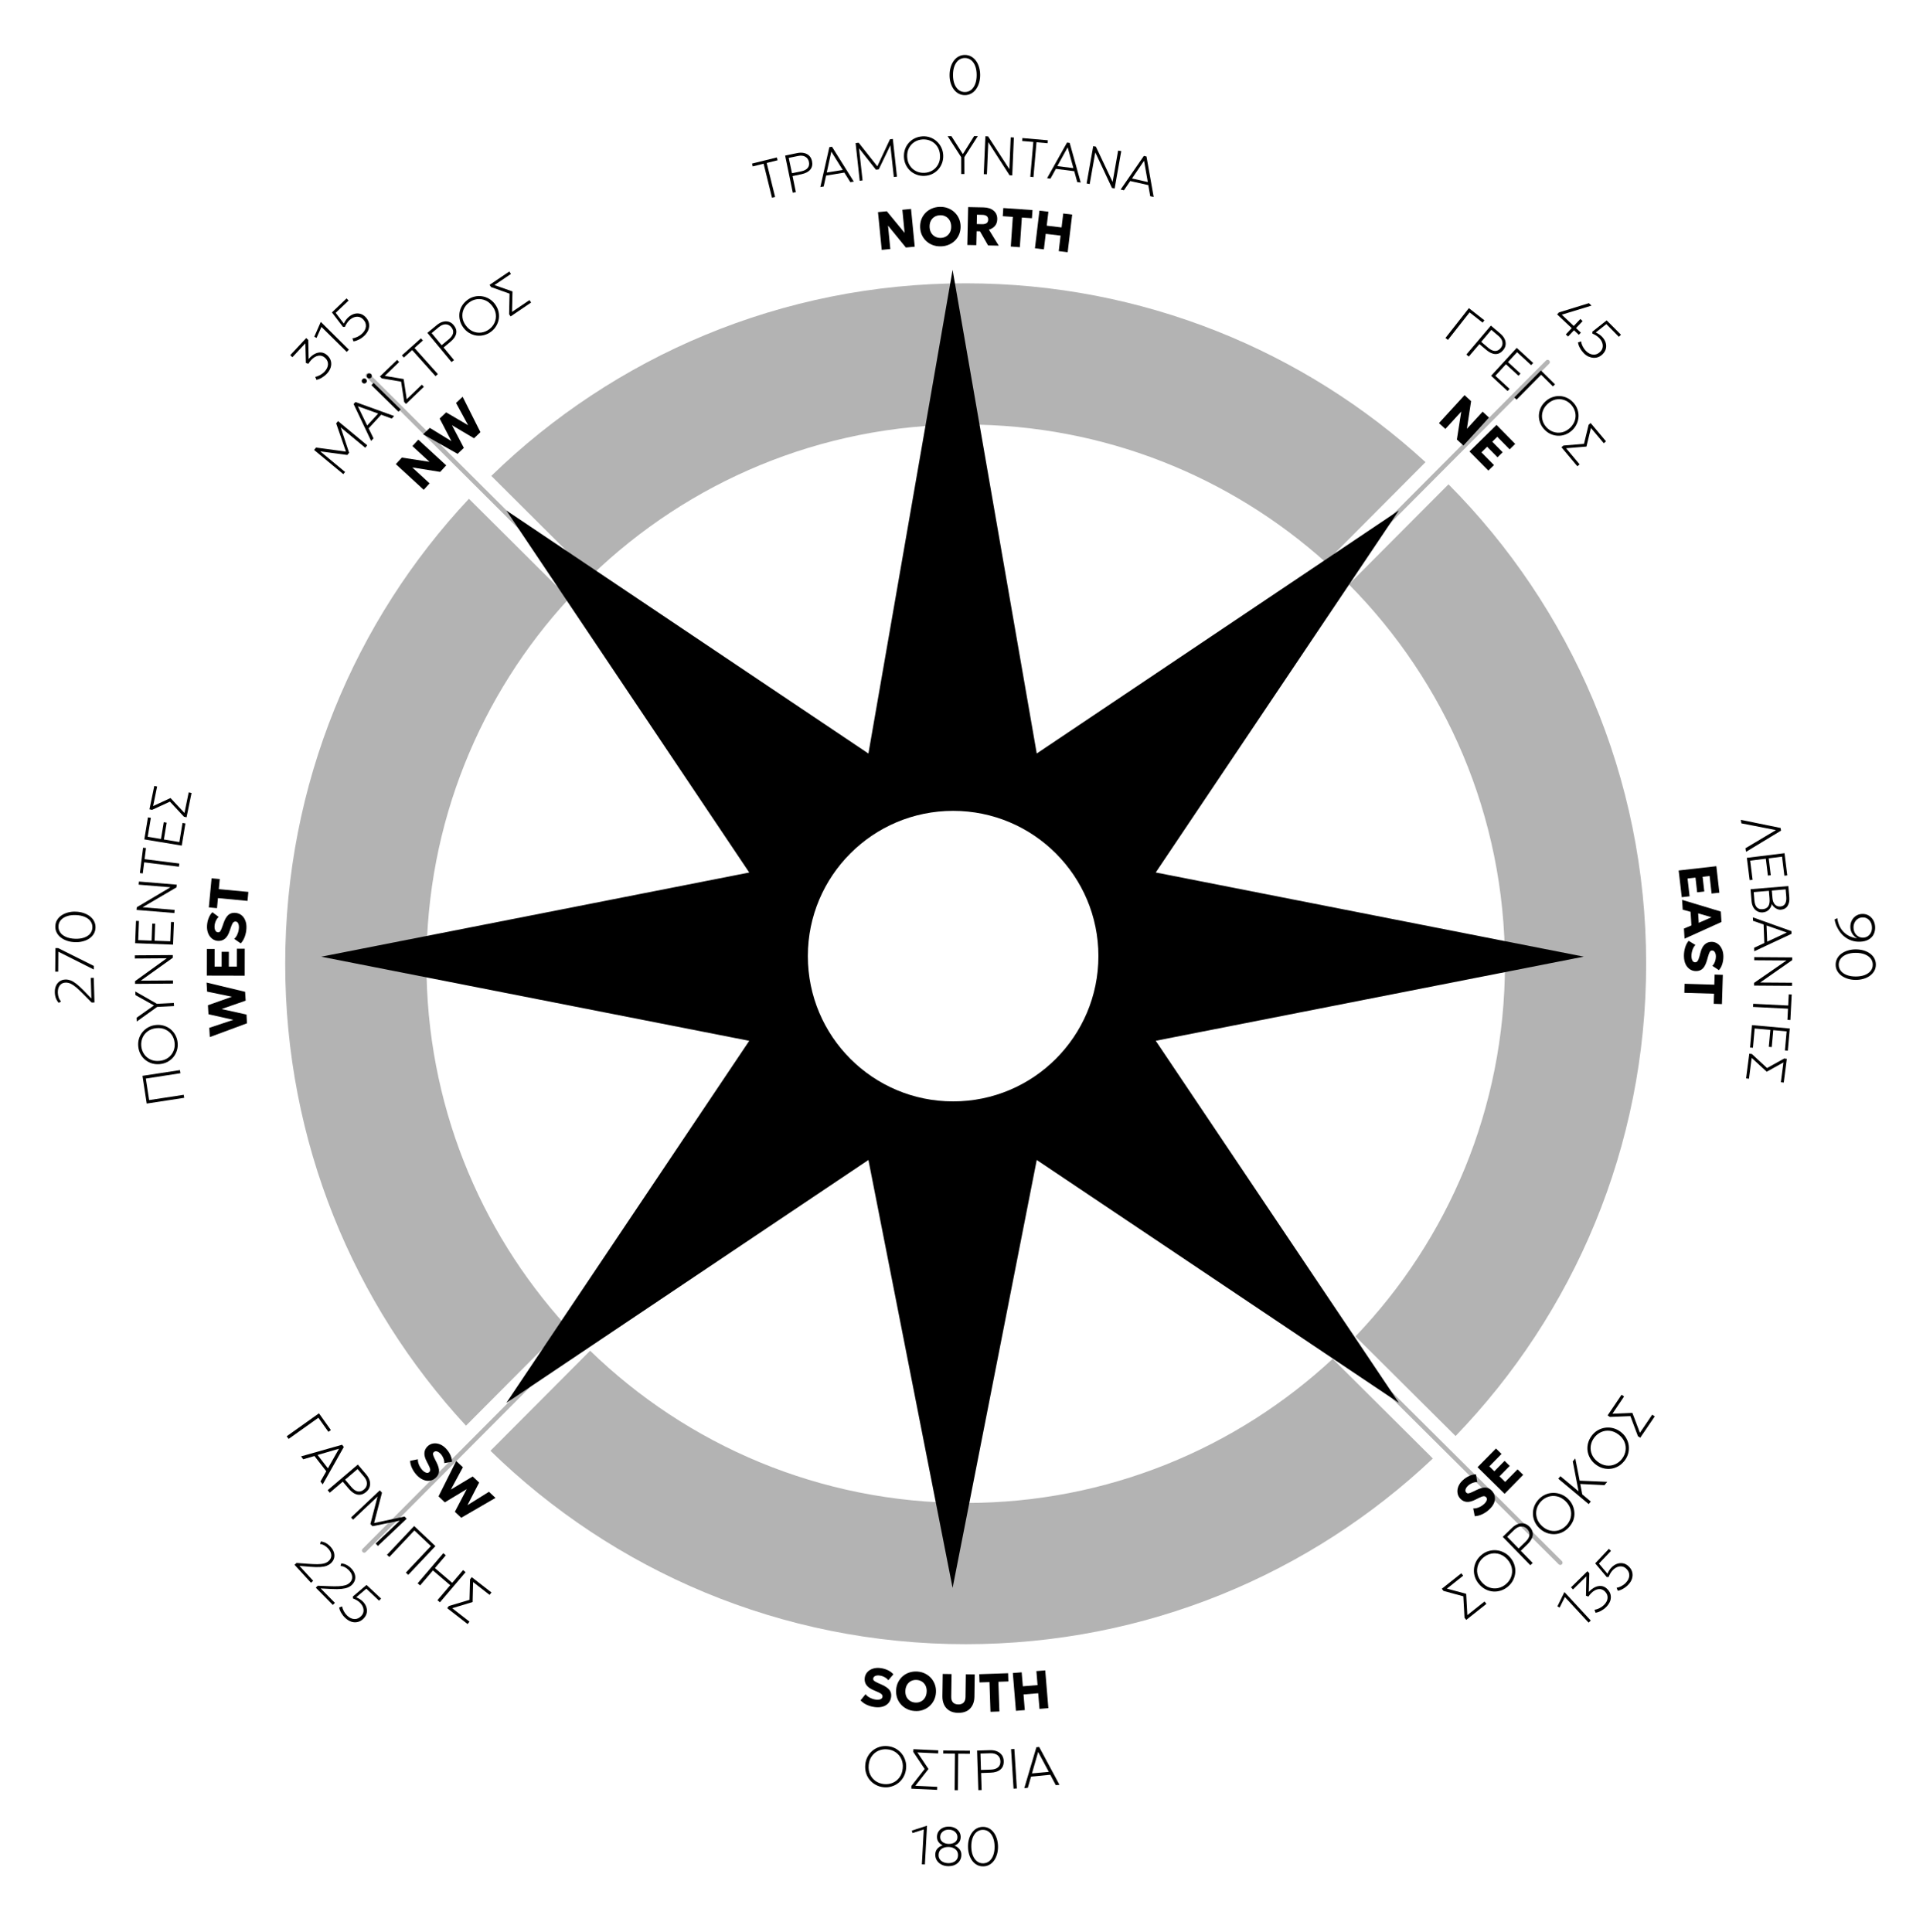 <?xml version="1.0" encoding="utf-8"?>
<!-- Generator: Adobe Illustrator 27.0.0, SVG Export Plug-In . SVG Version: 6.00 Build 0)  -->
<svg version="1.1" id="Layer_1" xmlns="http://www.w3.org/2000/svg" xmlns:xlink="http://www.w3.org/1999/xlink" x="0px" y="0px"
	 viewBox="0 0 426 428" style="enable-background:new 0 0 426 428;" xml:space="preserve">
<style type="text/css">
	.st0{opacity:0.29;fill:none;stroke:#000000;stroke-linecap:round;stroke-linejoin:round;stroke-miterlimit:10;}
	.st1{fill:#B3B3B3;}
</style>
<line class="st0" x1="81.49" y1="83.19" x2="140.93" y2="142.41"/>
<line class="st0" x1="342.84" y1="80.22" x2="281.26" y2="142.09"/>
<line class="st0" x1="345.65" y1="346.22" x2="281.6" y2="282.5"/>
<line class="st0" x1="80.68" y1="343.51" x2="141.16" y2="282.77"/>
<g>
	<path d="M195.33,55.36L194.5,47l1.96-0.19l3.94,4.79l-0.5-5.12l1.92-0.19l0.82,8.36l-1.96,0.19l-3.96-4.86l0.51,5.19L195.33,55.36z
		"/>
	<path d="M208.47,54.58c-0.65,0.02-1.25-0.07-1.8-0.27c-0.55-0.2-1.04-0.5-1.45-0.88c-0.42-0.38-0.75-0.84-0.99-1.36
		c-0.24-0.52-0.37-1.1-0.39-1.72c-0.02-0.62,0.07-1.2,0.27-1.74c0.2-0.54,0.5-1.01,0.89-1.42c0.39-0.41,0.85-0.73,1.39-0.97
		c0.54-0.24,1.13-0.37,1.78-0.39c0.64-0.02,1.24,0.07,1.79,0.28c0.55,0.21,1.04,0.5,1.46,0.89c0.42,0.39,0.75,0.84,0.99,1.36
		c0.24,0.52,0.37,1.09,0.39,1.7c0.02,0.62-0.07,1.2-0.27,1.74s-0.5,1.01-0.89,1.42c-0.39,0.41-0.85,0.73-1.39,0.97
		C209.71,54.43,209.12,54.56,208.47,54.58z M208.41,52.71c0.46-0.02,0.87-0.13,1.22-0.35s0.63-0.52,0.82-0.9
		c0.2-0.38,0.28-0.83,0.27-1.34c-0.02-0.51-0.14-0.95-0.36-1.32c-0.22-0.37-0.51-0.65-0.88-0.84c-0.37-0.2-0.78-0.29-1.24-0.27
		c-0.46,0.02-0.86,0.13-1.22,0.35s-0.63,0.52-0.82,0.9c-0.2,0.38-0.28,0.83-0.27,1.34c0.02,0.51,0.14,0.95,0.36,1.31
		c0.22,0.37,0.51,0.65,0.88,0.84C207.54,52.63,207.95,52.72,208.41,52.71z"/>
	<path d="M214.29,54.28l0.18-8.4l3.41,0.07c0.94,0.02,1.69,0.26,2.24,0.73c0.55,0.46,0.82,1.1,0.8,1.9
		c-0.01,0.62-0.2,1.12-0.55,1.51s-0.79,0.65-1.3,0.79l2.18,3.55l-2.36-0.05l-1.8-3.13l-0.74-0.02l-0.07,3.09L214.29,54.28z
		 M216.38,49.64l1.18,0.03c0.41,0.01,0.74-0.07,0.98-0.22c0.24-0.16,0.36-0.42,0.37-0.77s-0.1-0.63-0.32-0.8
		c-0.22-0.17-0.53-0.27-0.95-0.28l-1.22-0.03L216.38,49.64z"/>
	<path d="M223.92,54.62l0.45-6.57l-2.23-0.15l0.12-1.81l6.47,0.45l-0.13,1.81l-2.23-0.15l-0.45,6.57L223.92,54.62z"/>
	<path d="M229.27,55.01l1-8.34l1.98,0.24L231.88,50l3.29,0.39l0.37-3.09l1.98,0.24l-1,8.34l-1.98-0.24l0.41-3.44l-3.29-0.39
		l-0.41,3.44L229.27,55.01z"/>
	<path d="M318.77,93.74l5.67-6.19l1.45,1.33l-0.93,6.13l3.48-3.8l1.42,1.31l-5.67,6.19l-1.45-1.33l0.97-6.19l-3.52,3.85
		L318.77,93.74z"/>
	<path d="M325.53,100.03l5.99-5.89l4.14,4.21l-1.23,1.21l-2.74-2.79l-1.11,1.09l2.3,2.34l-1.14,1.12l-2.3-2.34l-1.26,1.24l2.78,2.82
		l-1.25,1.22L325.53,100.03z"/>
	<path d="M371.87,192.86l8.35-0.95l0.67,5.87l-1.72,0.19l-0.44-3.89l-1.55,0.18l0.37,3.26l-1.58,0.18l-0.37-3.26l-1.76,0.2
		l0.45,3.94l-1.73,0.2L371.87,192.86z"/>
	<path d="M372.63,199.37l8.58,2.59l0.15,2.31l-8.18,3.7l-0.14-2.24l1.66-0.7l-0.19-3.01l-1.74-0.47L372.63,199.37z M376.19,202.36
		l0.13,2.1l2.83-1.24L376.19,202.36z"/>
	<path d="M373.04,211.84c-0.01-0.64,0.08-1.25,0.25-1.86c0.18-0.6,0.44-1.11,0.79-1.54l1.5,0.92c-0.18,0.18-0.34,0.4-0.48,0.68
		c-0.13,0.27-0.23,0.57-0.3,0.88c-0.07,0.31-0.1,0.61-0.1,0.9c0.01,0.41,0.08,0.74,0.22,1c0.14,0.26,0.35,0.38,0.61,0.38
		c0.22,0,0.4-0.1,0.54-0.29c0.14-0.19,0.28-0.54,0.42-1.05l0.19-0.72c0.22-0.87,0.54-1.5,0.95-1.88c0.41-0.38,0.91-0.58,1.5-0.59
		c0.5-0.01,0.95,0.13,1.35,0.4c0.4,0.27,0.71,0.65,0.94,1.13c0.23,0.48,0.35,1.03,0.36,1.64c0.01,0.63-0.08,1.22-0.25,1.77
		c-0.18,0.55-0.42,0.99-0.74,1.33l-1.45-0.95c0.24-0.23,0.43-0.54,0.57-0.92c0.14-0.38,0.21-0.78,0.21-1.18
		c0-0.4-0.09-0.71-0.24-0.95c-0.16-0.24-0.36-0.36-0.62-0.35c-0.21,0-0.37,0.1-0.49,0.3c-0.12,0.19-0.25,0.54-0.39,1.04l-0.21,0.74
		c-0.24,0.86-0.55,1.49-0.92,1.88c-0.38,0.39-0.87,0.59-1.47,0.6c-0.53,0.01-1-0.12-1.41-0.39c-0.41-0.27-0.73-0.65-0.97-1.14
		C373.17,213.11,373.05,212.52,373.04,211.84z"/>
	<path d="M373.19,217.96l6.58,0.2l0.07-2.24l1.82,0.06l-0.2,6.48l-1.82-0.06l0.07-2.24l-6.58-0.2L373.19,217.96z"/>
	<path d="M54.71,226.72l-8.23,3.05l-0.12-2.05l5.33-1.77l-5.51-1.24l-0.12-1.99l5.32-1.89l-5.5-1.13l-0.12-2.01l8.54,2.05l0.12,1.96
		l-5.35,1.86l5.54,1.22L54.71,226.72z"/>
	<path d="M54.21,216.17l-8.4-0.02l0.01-5.9l1.73,0l-0.01,3.91l1.56,0l0-3.28l1.6,0l-0.01,3.28l1.77,0l0.01-3.96l1.75,0L54.21,216.17
		z"/>
	<path d="M54.59,205.7c-0.03,0.64-0.16,1.25-0.37,1.84s-0.51,1.08-0.89,1.48l-1.44-1.01c0.2-0.17,0.37-0.38,0.52-0.65
		c0.15-0.26,0.27-0.55,0.36-0.86c0.09-0.31,0.14-0.6,0.16-0.9c0.02-0.41-0.03-0.74-0.16-1.01c-0.13-0.27-0.32-0.41-0.58-0.42
		c-0.22-0.01-0.4,0.07-0.56,0.25c-0.15,0.18-0.31,0.52-0.48,1.02l-0.24,0.71c-0.28,0.86-0.63,1.46-1.07,1.82
		c-0.43,0.36-0.95,0.52-1.53,0.49c-0.5-0.02-0.94-0.19-1.32-0.48c-0.38-0.3-0.67-0.69-0.87-1.18s-0.29-1.05-0.26-1.66
		c0.03-0.63,0.15-1.21,0.37-1.75c0.21-0.54,0.49-0.96,0.82-1.28l1.39,1.04c-0.25,0.22-0.46,0.51-0.63,0.89
		c-0.17,0.37-0.26,0.76-0.28,1.17c-0.02,0.39,0.04,0.72,0.18,0.96c0.14,0.25,0.34,0.38,0.59,0.39c0.21,0.01,0.38-0.08,0.51-0.26
		c0.13-0.19,0.28-0.53,0.45-1.02l0.25-0.72c0.29-0.85,0.64-1.45,1.04-1.82c0.4-0.36,0.9-0.53,1.5-0.5c0.53,0.03,0.99,0.19,1.39,0.48
		c0.39,0.29,0.69,0.69,0.89,1.2C54.54,204.42,54.63,205.02,54.59,205.7z"/>
	<path d="M54.83,199.6l-6.55-0.62l-0.21,2.23l-1.81-0.17l0.61-6.45l1.81,0.17l-0.21,2.23l6.55,0.62L54.83,199.6z"/>
	<path d="M93.87,108.52l-6.18-5.69l1.33-1.45l6.13,0.94l-3.79-3.49l1.31-1.42l6.18,5.69l-1.33,1.45l-6.19-0.99l3.84,3.53
		L93.87,108.52z"/>
	<path d="M101.37,100.55l-7.64-4.33l1.49-1.42l4.79,2.94l-2.61-5.01l1.44-1.37l4.87,2.85l-2.68-4.93l1.46-1.38l3.94,7.85l-1.42,1.35
		l-4.88-2.89l2.63,5.02L101.37,100.55z"/>
</g>
<g>
	<path d="M171.02,43.8l-1.86-7.53l-2.41,0.6l-0.15-0.63l5.5-1.36l0.16,0.63l-2.41,0.6l1.86,7.53L171.02,43.8z"/>
	<path d="M175.63,42.7l-1.7-8.23l2.66-0.55c0.56-0.12,1.06-0.12,1.52-0.02s0.84,0.3,1.15,0.6c0.31,0.3,0.51,0.7,0.62,1.19
		c0.16,0.76,0.03,1.38-0.38,1.88c-0.41,0.5-1.06,0.84-1.96,1.03l-1.96,0.41l0.73,3.55L175.63,42.7z M175.45,38.38l2.04-0.42
		c0.65-0.13,1.13-0.38,1.43-0.74c0.3-0.36,0.39-0.81,0.28-1.35c-0.11-0.53-0.38-0.91-0.81-1.15c-0.43-0.24-0.96-0.3-1.6-0.16
		l-2.06,0.42L175.45,38.38z"/>
	<path d="M181.73,41.44l1.99-8.83l0.59-0.1l4.83,7.73l-0.77,0.12l-1.32-2.12l-4.05,0.66l-0.53,2.42L181.73,41.44z M183.15,38.22
		l3.54-0.57l-2.53-4.06L183.15,38.22z"/>
	<path d="M190.45,40.05l-0.91-8.35l0.68-0.08l4.13,5.23l2.8-5.99l0.64-0.07l0.91,8.35l-0.69,0.08l-0.77-7.03l-2.57,5.34l-0.63,0.07
		l-3.74-4.75l0.78,7.12L190.45,40.05z"/>
	<path d="M204.82,38.96c-0.62,0.03-1.19-0.05-1.73-0.25c-0.54-0.2-1.02-0.48-1.43-0.85c-0.41-0.38-0.74-0.82-0.99-1.34
		c-0.25-0.52-0.39-1.09-0.42-1.71c-0.03-0.62,0.05-1.21,0.24-1.75c0.19-0.54,0.48-1.02,0.85-1.44c0.37-0.41,0.82-0.75,1.34-0.99
		c0.52-0.25,1.08-0.38,1.7-0.42c0.61-0.03,1.19,0.05,1.72,0.25c0.54,0.2,1.02,0.49,1.43,0.87c0.42,0.38,0.75,0.83,1,1.35
		c0.25,0.52,0.39,1.08,0.42,1.69c0.03,0.62-0.05,1.2-0.25,1.74c-0.19,0.54-0.48,1.02-0.85,1.44c-0.38,0.42-0.82,0.75-1.34,1
		C206,38.79,205.44,38.93,204.82,38.96z M204.79,38.29c0.67-0.03,1.27-0.22,1.81-0.55c0.53-0.33,0.95-0.79,1.25-1.36
		c0.3-0.57,0.43-1.23,0.39-1.97c-0.04-0.74-0.23-1.38-0.59-1.92c-0.35-0.54-0.81-0.95-1.38-1.23c-0.57-0.28-1.18-0.4-1.85-0.37
		c-0.67,0.03-1.27,0.22-1.81,0.55c-0.53,0.34-0.95,0.79-1.25,1.36c-0.3,0.57-0.43,1.23-0.39,1.97c0.04,0.74,0.23,1.38,0.59,1.92
		c0.35,0.54,0.81,0.95,1.38,1.23C203.5,38.2,204.12,38.32,204.79,38.29z"/>
	<path d="M212.94,38.56l-0.01-3.74l-3-4.65l0.84,0l2.53,3.97l2.49-3.98l0.82,0l-2.98,4.66l0.01,3.74L212.94,38.56z"/>
	<path d="M217.93,38.58l0.36-8.39l0.6,0.03l4.71,7.26l0.3-7.05l0.7,0.03l-0.36,8.39l-0.6-0.02l-4.71-7.34l-0.3,7.12L217.93,38.58z"
		/>
	<path d="M228.24,39.17l0.67-7.72l-2.48-0.21l0.06-0.65l5.64,0.49l-0.05,0.65l-2.47-0.21l-0.67,7.72L228.24,39.17z"/>
	<path d="M231.96,39.48l4.42-7.9l0.59,0.08l2.44,8.78l-0.77-0.1l-0.66-2.41l-4.07-0.52l-1.2,2.17L231.96,39.48z M234.23,36.8
		l3.56,0.45l-1.27-4.61L234.23,36.8z"/>
	<path d="M240.72,40.65l1.46-8.27l0.59,0.11l3.71,7.82l1.22-6.95l0.69,0.12l-1.46,8.27l-0.59-0.1l-3.7-7.89l-1.24,7.02L240.72,40.65
		z"/>
	<path d="M248.25,41.99l5.15-7.45l0.58,0.13l1.59,8.97l-0.76-0.17l-0.43-2.46l-4-0.9l-1.4,2.05L248.25,41.99z M250.77,39.54
		l3.5,0.79l-0.83-4.71L250.77,39.54z"/>
	<path d="M320.21,74.88l5.19-6.61l3.44,2.7l-0.4,0.51l-2.89-2.27l-4.79,6.1L320.21,74.88z"/>
	<path d="M324.84,78.55l5.43-6.41l2.07,1.75c0.43,0.37,0.75,0.76,0.96,1.19c0.21,0.42,0.28,0.85,0.24,1.28
		c-0.04,0.43-0.23,0.83-0.55,1.22c-0.5,0.59-1.07,0.88-1.71,0.86c-0.64-0.01-1.32-0.32-2.02-0.91l-1.53-1.29L325.37,79L324.84,78.55
		z M328.13,75.74l1.59,1.35c0.51,0.43,1,0.65,1.46,0.67s0.88-0.19,1.24-0.61c0.35-0.41,0.49-0.86,0.41-1.35
		c-0.08-0.49-0.36-0.94-0.86-1.36l-1.6-1.36L328.13,75.74z"/>
	<path d="M330.32,83.26l5.68-6.19l3.64,3.35l-0.44,0.48l-3.13-2.87l-2.01,2.19l2.77,2.55l-0.44,0.48l-2.78-2.55l-2.35,2.56l3.15,2.9
		l-0.44,0.48L330.32,83.26z"/>
	<path d="M335.46,88.05l5.91-5.97l3.11,3.07l-0.46,0.46l-2.61-2.58l-5.45,5.51L335.46,88.05z"/>
	<path d="M342.09,95.12c-0.42-0.45-0.72-0.95-0.92-1.49c-0.2-0.54-0.28-1.09-0.26-1.65c0.03-0.56,0.16-1.1,0.4-1.62
		c0.24-0.52,0.59-0.99,1.04-1.41c0.46-0.42,0.96-0.74,1.5-0.93c0.54-0.2,1.09-0.29,1.65-0.27c0.56,0.02,1.1,0.15,1.62,0.39
		c0.52,0.24,0.99,0.59,1.41,1.04c0.42,0.45,0.72,0.94,0.91,1.48s0.28,1.09,0.25,1.65s-0.16,1.1-0.4,1.63
		c-0.24,0.52-0.58,0.99-1.03,1.41c-0.46,0.42-0.96,0.73-1.5,0.93c-0.54,0.2-1.09,0.29-1.65,0.26c-0.56-0.02-1.1-0.15-1.62-0.39
		C342.98,95.92,342.51,95.57,342.09,95.12z M342.59,94.67c0.46,0.49,0.98,0.84,1.58,1.03c0.6,0.19,1.21,0.22,1.84,0.09
		c0.63-0.14,1.22-0.46,1.77-0.96c0.54-0.5,0.91-1.07,1.1-1.68c0.19-0.62,0.21-1.23,0.06-1.85c-0.15-0.61-0.45-1.17-0.9-1.66
		c-0.46-0.49-0.98-0.84-1.58-1.03c-0.6-0.2-1.21-0.22-1.84-0.09c-0.63,0.14-1.22,0.46-1.77,0.96c-0.54,0.5-0.91,1.07-1.1,1.68
		c-0.19,0.62-0.21,1.23-0.06,1.84C341.83,93.62,342.13,94.17,342.59,94.67z"/>
	<path d="M345.91,99.09l0.45-0.38l4.54-0.37l1.03-4.23l0.45-0.38l3.4,4.05l-0.5,0.42l-2.84-3.38l-0.99,4.12l-4.51,0.37l2.99,3.57
		l-0.5,0.42L345.91,99.09z"/>
	<path d="M385.64,181.64l8.81,1.8l0.1,0.59l-7.74,4.69l-0.13-0.79l6.74-4.02l-7.65-1.49L385.64,181.64z"/>
	<path d="M386.98,190.06l8.34-1.03l0.61,4.91l-0.64,0.08l-0.52-4.22l-2.95,0.37l0.46,3.74l-0.64,0.08l-0.46-3.74l-3.46,0.43
		l0.53,4.25L387.6,195L386.98,190.06z"/>
	<path d="M387.8,197.01l8.37-0.69l0.21,2.5c0.06,0.75-0.06,1.38-0.38,1.89c-0.32,0.51-0.82,0.79-1.51,0.84
		c-0.28,0.02-0.55-0.03-0.82-0.15c-0.27-0.12-0.51-0.29-0.72-0.49c-0.21-0.2-0.36-0.41-0.44-0.62c-0.09,0.48-0.3,0.89-0.64,1.25
		c-0.34,0.36-0.8,0.56-1.37,0.61c-0.42,0.03-0.81-0.04-1.17-0.23c-0.36-0.18-0.65-0.47-0.88-0.84c-0.23-0.38-0.37-0.84-0.42-1.37
		L387.8,197.01z M388.5,197.65l0.15,1.83c0.06,0.71,0.24,1.23,0.54,1.55c0.3,0.32,0.73,0.46,1.3,0.41c0.56-0.05,0.97-0.26,1.22-0.64
		c0.26-0.38,0.35-0.95,0.29-1.71l-0.14-1.72L388.5,197.65z M392.51,197.31l0.14,1.66c0.05,0.61,0.23,1.08,0.54,1.42
		c0.31,0.34,0.72,0.49,1.22,0.45c0.48-0.04,0.83-0.24,1.05-0.62c0.22-0.37,0.3-0.88,0.25-1.53l-0.14-1.65L392.51,197.31z"/>
	<path d="M388.32,203.25l8.53,3.05l0.02,0.6l-8.25,3.86l-0.03-0.78l2.26-1.05l-0.16-4.1l-2.34-0.82L388.32,203.25z M391.34,205.05
		l0.14,3.58l4.34-2.02L391.34,205.05z"/>
	<path d="M388.62,212.06l8.4,0.06l0,0.6l-7.09,4.96l7.05,0.05l0,0.69l-8.4-0.06l0-0.6l7.17-4.96l-7.13-0.05L388.62,212.06z"/>
	<path d="M388.39,222.39l7.74,0.39l0.13-2.48l0.65,0.03l-0.29,5.66l-0.65-0.03l0.12-2.48l-7.74-0.39L388.39,222.39z"/>
	<path d="M388.12,227.12l8.37,0.75l-0.44,4.92l-0.64-0.06l0.38-4.23l-2.96-0.26l-0.34,3.75l-0.65-0.06l0.34-3.75l-3.47-0.31
		l-0.38,4.27l-0.64-0.06L388.12,227.12z"/>
	<path d="M387.52,233.45l0.58,0.08l3.35,3.1l3.8-2.11l0.58,0.08l-0.68,5.25l-0.64-0.08l0.57-4.38l-3.7,2.06l-3.33-3.07l-0.6,4.62
		l-0.64-0.08L387.52,233.45z"/>
	<path d="M40.8,243.23l-8.3,1.27l-0.94-6.14l8.3-1.27l0.11,0.69l-7.66,1.18l0.73,4.77l7.66-1.17L40.8,243.23z"/>
	<path d="M39.35,230.99c0.06,0.61,0.01,1.19-0.16,1.74c-0.17,0.55-0.43,1.04-0.78,1.47c-0.35,0.43-0.79,0.78-1.29,1.06
		c-0.51,0.27-1.07,0.44-1.69,0.5c-0.62,0.06-1.21,0.01-1.76-0.15c-0.55-0.17-1.04-0.43-1.48-0.78c-0.43-0.35-0.79-0.78-1.06-1.29
		c-0.27-0.51-0.44-1.07-0.5-1.68c-0.06-0.61-0.01-1.19,0.16-1.74c0.17-0.55,0.43-1.04,0.79-1.47c0.36-0.43,0.79-0.79,1.3-1.06
		c0.5-0.27,1.06-0.44,1.67-0.5c0.62-0.06,1.2-0.01,1.75,0.16c0.55,0.17,1.04,0.43,1.48,0.78c0.43,0.36,0.79,0.78,1.06,1.29
		C39.12,229.82,39.29,230.38,39.35,230.99z M38.68,231.05c-0.07-0.67-0.28-1.26-0.64-1.78c-0.36-0.52-0.83-0.91-1.42-1.18
		c-0.59-0.27-1.25-0.37-1.99-0.29c-0.74,0.07-1.37,0.3-1.89,0.68c-0.52,0.38-0.91,0.86-1.16,1.44c-0.25,0.58-0.34,1.2-0.28,1.87
		c0.07,0.67,0.28,1.26,0.64,1.78c0.36,0.52,0.83,0.91,1.42,1.18c0.58,0.27,1.25,0.37,1.99,0.29c0.74-0.07,1.37-0.3,1.89-0.68
		c0.52-0.38,0.91-0.86,1.16-1.44C38.66,232.35,38.75,231.72,38.68,231.05z"/>
	<path d="M38.55,222.9l-3.74,0.19l-4.5,3.23l-0.04-0.84l3.84-2.72l-4.1-2.29l-0.04-0.81l4.8,2.74l3.74-0.19L38.55,222.9z"/>
	<path d="M38.32,217.92l-8.4,0.06l0-0.6l7.02-5.07l-7.06,0.05l0-0.7l8.4-0.06l0,0.6l-7.09,5.07l7.13-0.05L38.32,217.92z"/>
	<path d="M38.33,209.29l-8.39-0.32l0.19-4.94l0.65,0.02l-0.16,4.24l2.97,0.11l0.14-3.77l0.65,0.02l-0.14,3.77l3.48,0.13l0.16-4.28
		l0.65,0.02L38.33,209.29z"/>
	<path d="M38.63,202.29l-8.37-0.69l0.05-0.6l7.45-4.42L30.72,196l0.06-0.69l8.37,0.69l-0.05,0.6l-7.52,4.41l7.1,0.59L38.63,202.29z"
		/>
	<path d="M39.63,192.02l-7.69-0.97l-0.31,2.46l-0.64-0.08l0.71-5.62l0.64,0.08l-0.31,2.46l7.69,0.97L39.63,192.02z"/>
	<path d="M40.26,187.35l-8.29-1.38l0.81-4.88l0.64,0.11l-0.7,4.19l2.94,0.49l0.62-3.72l0.64,0.11l-0.62,3.72l3.43,0.57l0.7-4.23
		l0.64,0.11L40.26,187.35z"/>
	<path d="M41.33,181.07l-0.58-0.12l-3.11-3.34l-3.95,1.82l-0.58-0.12l1.07-5.18l0.63,0.13l-0.89,4.33l3.85-1.78l3.09,3.31l0.94-4.56
		l0.63,0.13L41.33,181.07z"/>
	<path d="M76.05,105.05l-6.47-5.36l0.44-0.53l6.61,0.89l-2.16-6.25l0.41-0.5l6.47,5.36l-0.44,0.54l-5.44-4.51l1.87,5.62l-0.41,0.49
		l-5.99-0.8l5.51,4.57L76.05,105.05z"/>
	<path d="M82.21,97.69l-3.88-8.18l0.41-0.44l8.57,3.1l-0.53,0.57l-2.34-0.86l-2.78,3.02l1.08,2.23L82.21,97.69z M81.34,94.27
		l2.43-2.64L79.27,90L81.34,94.27z"/>
	<path d="M81.1,84.8c-0.11,0.11-0.24,0.17-0.4,0.17c-0.16,0-0.29-0.05-0.4-0.16c-0.11-0.11-0.17-0.24-0.17-0.4
		c0-0.16,0.05-0.29,0.16-0.4c0.11-0.11,0.24-0.17,0.4-0.17c0.16,0,0.29,0.05,0.4,0.16s0.17,0.24,0.17,0.4
		C81.27,84.56,81.21,84.69,81.1,84.8z M82.21,83.67c-0.11,0.11-0.24,0.17-0.4,0.17c-0.16,0-0.29-0.05-0.4-0.16
		c-0.11-0.11-0.17-0.24-0.17-0.4c0-0.16,0.05-0.29,0.16-0.4c0.11-0.11,0.24-0.17,0.4-0.17c0.16,0,0.29,0.05,0.4,0.16
		c0.11,0.11,0.17,0.24,0.17,0.4C82.38,83.43,82.32,83.56,82.21,83.67z M88.28,91.22l-6-5.88l0.49-0.5l6,5.88L88.28,91.22z"/>
	<path d="M89.95,89.49l-0.41-0.42l-0.68-4.51l-4.29-0.73l-0.41-0.42l3.81-3.67l0.45,0.47l-3.18,3.07l4.18,0.7l0.68,4.48l3.35-3.23
		l0.45,0.47L89.95,89.49z"/>
	<path d="M96.48,83.34l-5.17-5.78l-1.85,1.66l-0.43-0.48l4.22-3.78l0.43,0.48l-1.85,1.66L97,82.88L96.48,83.34z"/>
	<path d="M100.03,80.22l-5.35-6.47l2.09-1.73c0.44-0.36,0.88-0.61,1.34-0.73c0.45-0.12,0.89-0.13,1.3-0.01
		c0.41,0.12,0.78,0.38,1.1,0.76c0.49,0.6,0.68,1.21,0.55,1.84c-0.12,0.63-0.54,1.24-1.25,1.83l-1.54,1.28l2.31,2.79L100.03,80.22z
		 M97.84,76.48l1.61-1.33c0.51-0.43,0.82-0.87,0.92-1.32c0.1-0.46-0.03-0.9-0.39-1.33c-0.34-0.42-0.76-0.63-1.25-0.64
		c-0.49-0.01-0.99,0.19-1.49,0.6l-1.62,1.34L97.84,76.48z"/>
	<path d="M108.78,73.49c-0.49,0.37-1.02,0.62-1.58,0.76c-0.56,0.14-1.11,0.17-1.67,0.09c-0.55-0.08-1.08-0.27-1.57-0.56
		c-0.49-0.29-0.93-0.69-1.3-1.19c-0.37-0.5-0.63-1.03-0.77-1.59c-0.14-0.56-0.17-1.11-0.1-1.67c0.08-0.55,0.26-1.08,0.56-1.57
		c0.29-0.49,0.69-0.92,1.18-1.29c0.49-0.37,1.01-0.62,1.57-0.75c0.56-0.14,1.11-0.16,1.67-0.08c0.56,0.08,1.08,0.27,1.58,0.56
		c0.49,0.29,0.93,0.68,1.29,1.17c0.37,0.5,0.63,1.02,0.77,1.58s0.17,1.12,0.09,1.67c-0.08,0.55-0.27,1.08-0.56,1.57
		C109.66,72.69,109.27,73.12,108.78,73.49z M108.37,72.95c0.54-0.4,0.93-0.89,1.19-1.47c0.26-0.58,0.35-1.19,0.28-1.82
		c-0.07-0.64-0.33-1.26-0.78-1.85c-0.45-0.6-0.97-1.02-1.56-1.27s-1.2-0.33-1.83-0.25c-0.62,0.08-1.21,0.32-1.75,0.73
		c-0.54,0.4-0.93,0.89-1.19,1.47c-0.26,0.58-0.35,1.18-0.28,1.82c0.07,0.64,0.33,1.26,0.78,1.85c0.45,0.6,0.97,1.02,1.56,1.27
		c0.59,0.25,1.2,0.33,1.83,0.25C107.25,73.59,107.84,73.35,108.37,72.95z"/>
	<path d="M113.11,70.11l-0.33-0.49l0.1-4.56l-4.1-1.46l-0.33-0.49l4.38-2.96l0.36,0.54l-3.66,2.47l4,1.41l-0.1,4.53l3.86-2.61
		l0.36,0.54L113.11,70.11z"/>
</g>
<g>
	<path d="M213.74,21.08c-0.52,0-0.98-0.12-1.4-0.35c-0.42-0.23-0.77-0.55-1.07-0.96c-0.3-0.41-0.52-0.89-0.68-1.42
		s-0.23-1.11-0.23-1.72c0-0.61,0.08-1.19,0.24-1.73c0.16-0.54,0.38-1.01,0.68-1.42c0.3-0.41,0.65-0.73,1.07-0.96
		c0.42-0.23,0.88-0.35,1.4-0.35c0.51,0,0.98,0.12,1.39,0.35c0.41,0.23,0.77,0.55,1.07,0.96c0.3,0.41,0.52,0.88,0.68,1.42
		c0.16,0.54,0.24,1.11,0.24,1.73c0,0.61-0.08,1.18-0.24,1.72c-0.16,0.54-0.39,1.01-0.68,1.42c-0.3,0.41-0.65,0.73-1.07,0.96
		S214.25,21.08,213.74,21.08z M213.74,20.39c0.52,0,0.98-0.15,1.37-0.46c0.39-0.31,0.7-0.75,0.92-1.31c0.22-0.57,0.33-1.23,0.33-2
		s-0.11-1.43-0.33-2s-0.53-1-0.92-1.31s-0.85-0.46-1.37-0.46c-0.52,0-0.98,0.15-1.37,0.46c-0.4,0.31-0.7,0.75-0.92,1.31
		c-0.22,0.57-0.33,1.23-0.33,2c0,0.77,0.11,1.43,0.33,2c0.22,0.57,0.53,1,0.92,1.31C212.76,20.24,213.22,20.39,213.74,20.39z"/>
	<path d="M346.88,74.09l1.3-1.39l-3.23-3.05l0.42-0.44l6.62-2.04l0.58,0.54l-6.59,2.01l2.66,2.5l1.46-1.55l0.5,0.47l-1.46,1.55
		l1.07,1.01l-0.45,0.48l-1.07-1.01l-1.31,1.39L346.88,74.09z"/>
	<path d="M350.85,78.24c-0.34-0.35-0.63-0.74-0.86-1.17c-0.23-0.43-0.37-0.83-0.41-1.21l0.67-0.23c0.05,0.36,0.17,0.73,0.36,1.11
		c0.19,0.38,0.43,0.71,0.7,0.99c0.51,0.52,1.06,0.8,1.63,0.84c0.57,0.04,1.09-0.17,1.55-0.63c0.3-0.29,0.48-0.62,0.54-0.97
		c0.07-0.36,0.03-0.72-0.11-1.08c-0.14-0.37-0.36-0.71-0.67-1.02c-0.39-0.39-0.88-0.71-1.49-0.96l-0.01-0.42l3.17-2.51l3.17,3.18
		l-0.47,0.46l-2.77-2.81l-2.34,1.85c0.54,0.25,1,0.56,1.36,0.92c0.37,0.38,0.64,0.8,0.8,1.25c0.16,0.46,0.19,0.91,0.09,1.37
		c-0.1,0.46-0.34,0.88-0.73,1.27c-0.4,0.4-0.85,0.65-1.33,0.75c-0.48,0.11-0.97,0.07-1.46-0.1
		C351.73,78.98,351.27,78.68,350.85,78.24z"/>
	<path d="M406.41,203.72l0.6-0.29c0.1,0.72,0.29,1.35,0.57,1.89c0.28,0.54,0.62,0.99,1.03,1.35c0.4,0.36,0.85,0.64,1.33,0.84
		c0.48,0.2,0.98,0.32,1.48,0.36c-0.44-0.23-0.8-0.56-1.07-0.98c-0.27-0.42-0.42-0.9-0.44-1.43s0.07-1.01,0.29-1.46
		c0.21-0.44,0.52-0.8,0.92-1.07s0.87-0.42,1.4-0.44c0.52-0.02,0.99,0.09,1.42,0.33c0.42,0.24,0.77,0.58,1.03,1.03
		c0.26,0.44,0.4,0.95,0.43,1.53c0.02,0.61-0.09,1.15-0.33,1.63s-0.62,0.87-1.12,1.15c-0.5,0.29-1.12,0.45-1.86,0.48
		c-0.73,0.03-1.41-0.07-2.03-0.3c-0.63-0.23-1.19-0.57-1.68-1.01c-0.49-0.44-0.91-0.97-1.24-1.59
		C406.78,205.13,406.55,204.46,406.41,203.72z M410.61,205.58c0.02,0.42,0.12,0.8,0.31,1.13c0.19,0.33,0.45,0.59,0.77,0.77
		c0.32,0.19,0.67,0.27,1.06,0.26c0.4-0.02,0.75-0.13,1.04-0.33s0.53-0.48,0.69-0.82c0.16-0.34,0.23-0.74,0.21-1.17
		c-0.02-0.44-0.12-0.82-0.31-1.15c-0.19-0.33-0.44-0.59-0.75-0.77s-0.67-0.26-1.07-0.24c-0.39,0.02-0.73,0.13-1.03,0.34
		c-0.3,0.21-0.54,0.49-0.7,0.84C410.67,204.77,410.59,205.16,410.61,205.58z"/>
	<path d="M406.65,213.73c0-0.52,0.12-0.98,0.35-1.4c0.23-0.42,0.55-0.77,0.96-1.07c0.41-0.29,0.88-0.52,1.42-0.68
		c0.54-0.16,1.11-0.24,1.72-0.24c0.61,0,1.19,0.08,1.73,0.23c0.54,0.16,1.01,0.38,1.42,0.68c0.41,0.29,0.73,0.65,0.96,1.07
		c0.23,0.42,0.35,0.88,0.35,1.4c0,0.51-0.12,0.98-0.35,1.39c-0.23,0.41-0.55,0.77-0.96,1.07c-0.41,0.3-0.88,0.53-1.42,0.68
		c-0.54,0.16-1.11,0.24-1.73,0.24c-0.61,0-1.18-0.08-1.72-0.24c-0.54-0.16-1.01-0.39-1.42-0.68c-0.41-0.3-0.73-0.65-0.96-1.07
		C406.77,214.71,406.65,214.25,406.65,213.73z M407.33,213.73c0,0.52,0.16,0.98,0.46,1.37c0.31,0.39,0.75,0.7,1.31,0.92
		c0.57,0.22,1.23,0.33,2,0.33c0.76,0,1.43-0.11,2-0.33c0.56-0.22,1-0.53,1.31-0.92s0.46-0.85,0.46-1.37s-0.16-0.98-0.46-1.37
		c-0.31-0.39-0.75-0.7-1.31-0.92c-0.57-0.22-1.23-0.33-2-0.33s-1.43,0.11-2,0.33c-0.56,0.22-1,0.53-1.31,0.92
		C407.49,212.75,407.33,213.21,407.33,213.73z"/>
	<path d="M20.93,222.1l-0.62,0.02l-1.81-1.83c-0.59-0.59-1.1-1.09-1.55-1.47c-0.45-0.39-0.87-0.67-1.25-0.86
		c-0.38-0.18-0.77-0.27-1.15-0.26c-0.56,0.01-0.99,0.22-1.3,0.62c-0.31,0.4-0.46,0.94-0.44,1.62c0.01,0.38,0.08,0.74,0.2,1.09
		c0.12,0.35,0.3,0.63,0.52,0.84l-0.52,0.32c-0.55-0.6-0.84-1.37-0.87-2.33c-0.01-0.54,0.07-1.03,0.26-1.45
		c0.19-0.42,0.46-0.76,0.82-1s0.79-0.38,1.29-0.39c0.36-0.01,0.72,0.05,1.1,0.18c0.37,0.13,0.79,0.38,1.26,0.74
		c0.47,0.36,1.03,0.87,1.69,1.54l1.68,1.74l-0.13-4.56l0.66-0.02L20.93,222.1z"/>
	<path d="M20.78,214.8l-7.86-3.95l-0.03,4.42l-0.66,0l0.04-5.21l0.61,0l7.91,3.95L20.78,214.8z"/>
	<path d="M21.16,205.53c-0.02,0.52-0.15,0.98-0.4,1.39c-0.25,0.41-0.58,0.75-1,1.03c-0.42,0.28-0.9,0.49-1.45,0.62
		c-0.54,0.14-1.12,0.2-1.73,0.17c-0.61-0.02-1.19-0.12-1.72-0.3c-0.53-0.18-0.99-0.42-1.39-0.73c-0.4-0.31-0.71-0.68-0.92-1.1
		c-0.22-0.43-0.32-0.9-0.3-1.41c0.02-0.51,0.15-0.97,0.4-1.38c0.25-0.41,0.58-0.75,1-1.03c0.42-0.28,0.9-0.49,1.44-0.63
		c0.54-0.14,1.12-0.2,1.73-0.17c0.61,0.02,1.18,0.12,1.71,0.3c0.53,0.18,1,0.42,1.4,0.73c0.4,0.31,0.71,0.68,0.92,1.1
		C21.07,204.55,21.17,205.01,21.16,205.53z M20.47,205.5c0.02-0.52-0.12-0.98-0.41-1.39c-0.29-0.41-0.72-0.73-1.28-0.97
		c-0.56-0.24-1.22-0.37-1.98-0.4c-0.76-0.03-1.43,0.06-2,0.26c-0.57,0.2-1.02,0.49-1.34,0.87c-0.32,0.38-0.5,0.83-0.51,1.36
		c-0.02,0.52,0.12,0.98,0.41,1.39c0.29,0.41,0.72,0.73,1.28,0.97c0.56,0.24,1.22,0.37,1.98,0.4c0.76,0.03,1.43-0.06,2.01-0.26
		c0.57-0.2,1.02-0.49,1.34-0.87C20.28,206.47,20.45,206.02,20.47,205.5z"/>
	<path d="M72.42,82.78c-0.34,0.36-0.72,0.66-1.14,0.91s-0.82,0.4-1.18,0.46l-0.26-0.66c0.36-0.06,0.72-0.2,1.1-0.41
		c0.37-0.21,0.69-0.46,0.96-0.74c0.48-0.52,0.73-1.05,0.76-1.6c0.02-0.55-0.19-1.03-0.64-1.45c-0.44-0.41-0.94-0.57-1.49-0.48
		c-0.55,0.09-1.08,0.41-1.59,0.95c-0.22,0.24-0.43,0.52-0.62,0.83l-0.56-0.17l-0.11-4.36l-2.87,3.08l-0.48-0.45l3.54-3.79l0.45,0.42
		l0.08,4.23c0.39-0.48,0.82-0.85,1.3-1.11c0.48-0.27,0.97-0.38,1.46-0.35c0.5,0.03,0.96,0.25,1.4,0.66
		c0.39,0.37,0.65,0.78,0.77,1.25s0.1,0.93-0.05,1.42C73.1,81.89,72.83,82.35,72.42,82.78z"/>
	<path d="M76.8,77.96l-5.59-5.53l-1.08,2.43l-0.51-0.25l1.42-3.24l0.04-0.04l6.2,6.14L76.8,77.96z"/>
	<path d="M80.69,74.4c-0.36,0.34-0.75,0.62-1.19,0.84c-0.44,0.22-0.84,0.35-1.21,0.39l-0.22-0.67c0.36-0.04,0.73-0.15,1.12-0.34
		c0.39-0.19,0.72-0.42,1-0.68c0.53-0.5,0.82-1.04,0.87-1.61c0.05-0.57-0.15-1.09-0.6-1.56c-0.29-0.3-0.61-0.49-0.96-0.56
		c-0.36-0.07-0.72-0.04-1.08,0.09c-0.37,0.13-0.71,0.35-1.03,0.65c-0.4,0.38-0.73,0.87-0.99,1.48l-0.42,0l-2.45-3.21l3.24-3.11
		l0.45,0.48l-2.86,2.72l1.8,2.38c0.26-0.54,0.58-0.99,0.95-1.34c0.39-0.37,0.81-0.63,1.27-0.78c0.46-0.15,0.92-0.17,1.37-0.06
		c0.46,0.11,0.88,0.36,1.25,0.76c0.39,0.41,0.63,0.86,0.73,1.34c0.1,0.49,0.06,0.97-0.12,1.46C81.44,73.53,81.13,73.98,80.69,74.4z"
		/>
</g>
<g>
	<path d="M63.52,318.21l7.14-5.08l2.64,3.71l-0.55,0.39l-2.22-3.12l-6.59,4.69L63.52,318.21z"/>
	<path d="M66.69,322.67l9.09-2.58l0.38,0.5l-4.67,8.28l-0.5-0.64l1.29-2.26l-2.62-3.38l-2.48,0.72L66.69,322.67z M70.35,322.36
		l2.29,2.96l2.46-4.35L70.35,322.36z"/>
	<path d="M72.59,330.16l6.68-5.68l1.83,2.16c0.38,0.45,0.64,0.91,0.78,1.38s0.15,0.92,0.02,1.36c-0.12,0.43-0.38,0.82-0.78,1.16
		c-0.61,0.52-1.25,0.72-1.91,0.6c-0.66-0.12-1.3-0.55-1.93-1.28l-1.35-1.59l-2.88,2.45L72.59,330.16z M76.45,327.83l1.41,1.66
		c0.45,0.53,0.92,0.84,1.39,0.94c0.48,0.09,0.94-0.05,1.38-0.42c0.43-0.36,0.65-0.8,0.65-1.32c0.01-0.51-0.21-1.03-0.65-1.54
		l-1.42-1.67L76.45,327.83z"/>
	<path d="M77.76,336.21l6.37-6.02l0.49,0.52l-1.75,6.73l6.75-1.44l0.46,0.49l-6.37,6.02l-0.5-0.53l5.36-5.07l-6.06,1.23l-0.46-0.48
		l1.59-6.1l-5.43,5.13L77.76,336.21z"/>
	<path d="M85.73,344.47l6.02-6.37l4.71,4.45l-6.02,6.37l-0.53-0.5l5.55-5.88l-3.66-3.46l-5.55,5.88L85.73,344.47z"/>
	<path d="M92.52,350.79l5.69-6.67l0.55,0.47l-2.41,2.83l3.83,3.27l2.41-2.83l0.55,0.47L97.46,355l-0.55-0.47l2.83-3.32l-3.83-3.27
		l-2.84,3.32L92.52,350.79z"/>
	<path d="M99.07,356.3l0.38-0.48l4.56-1.37l0.12-4.54l0.38-0.48l4.36,3.39l-0.42,0.53l-3.64-2.83l-0.11,4.42l-4.52,1.37l3.83,2.98
		l-0.42,0.53L99.07,356.3z"/>
	<path d="M195.77,395.97c-0.64-0.06-1.22-0.23-1.75-0.52c-0.53-0.28-0.98-0.65-1.35-1.1s-0.64-0.96-0.82-1.54
		c-0.17-0.58-0.23-1.18-0.17-1.83c0.06-0.65,0.23-1.24,0.52-1.77c0.28-0.53,0.65-0.98,1.1-1.35c0.45-0.37,0.96-0.64,1.53-0.82
		s1.18-0.23,1.82-0.17c0.64,0.06,1.22,0.24,1.74,0.52c0.53,0.29,0.97,0.66,1.34,1.11s0.64,0.97,0.82,1.54
		c0.18,0.57,0.24,1.18,0.17,1.81c-0.06,0.64-0.24,1.23-0.52,1.76c-0.29,0.53-0.65,0.98-1.1,1.35s-0.96,0.65-1.53,0.82
		C197.01,395.97,196.4,396.03,195.77,395.97z M195.84,395.27c0.7,0.07,1.35-0.03,1.95-0.29c0.6-0.26,1.1-0.67,1.49-1.21
		c0.39-0.54,0.63-1.2,0.7-1.98c0.08-0.77-0.03-1.46-0.31-2.07c-0.28-0.61-0.69-1.1-1.23-1.48c-0.54-0.38-1.16-0.6-1.86-0.66
		c-0.7-0.07-1.35,0.03-1.95,0.29c-0.6,0.26-1.1,0.67-1.49,1.21c-0.4,0.54-0.63,1.2-0.7,1.98s0.03,1.46,0.31,2.07
		c0.28,0.61,0.69,1.1,1.23,1.48C194.52,394.98,195.14,395.2,195.84,395.27z"/>
	<path d="M201.88,396.29l0.03-0.61l2.93-3.75l-2.52-3.78l0.03-0.61l5.51,0.26l-0.03,0.68l-4.6-0.22l2.46,3.67l-2.91,3.72l4.85,0.23
		l-0.03,0.67L201.88,396.29z"/>
	<path d="M211.48,396.62l0.07-8.09l-2.59-0.02l0-0.68l5.91,0.05l-0.01,0.68l-2.59-0.02l-0.07,8.09L211.48,396.62z"/>
	<path d="M216.73,396.61l-0.28-8.76l2.83-0.09c0.59-0.02,1.12,0.06,1.57,0.25c0.45,0.19,0.81,0.46,1.08,0.83
		c0.26,0.37,0.41,0.81,0.42,1.33c0.03,0.8-0.21,1.43-0.72,1.87c-0.51,0.44-1.24,0.68-2.2,0.71l-2.09,0.07l0.12,3.78L216.73,396.61z
		 M217.31,392.14l2.18-0.07c0.7-0.02,1.23-0.19,1.6-0.51c0.37-0.31,0.55-0.76,0.53-1.34c-0.02-0.56-0.23-1.01-0.62-1.33
		c-0.4-0.32-0.94-0.47-1.61-0.45l-2.19,0.07L217.31,392.14z"/>
	<path d="M224.53,396.29l-0.55-8.75l0.73-0.04l0.55,8.75L224.53,396.29z"/>
	<path d="M226.91,396.17l2.68-9.06l0.62-0.06l4.49,8.38l-0.81,0.08l-1.22-2.3l-4.26,0.41l-0.72,2.48L226.91,396.17z M228.61,392.91
		l3.73-0.35l-2.36-4.4L228.61,392.91z"/>
	<path d="M324.81,358.9l-0.38-0.48l-0.26-4.75l-4.38-1.19L319.4,352l4.32-3.43l0.42,0.53l-3.61,2.87l4.27,1.15l0.26,4.72l3.8-3.02
		l0.42,0.53L324.81,358.9z"/>
	<path d="M334.12,351.46c-0.48,0.42-1.01,0.73-1.58,0.92c-0.57,0.19-1.14,0.27-1.72,0.23s-1.14-0.19-1.68-0.46
		c-0.54-0.27-1.02-0.64-1.45-1.13c-0.43-0.49-0.74-1.02-0.94-1.59c-0.19-0.57-0.27-1.14-0.23-1.72c0.04-0.58,0.19-1.14,0.45-1.68
		c0.26-0.54,0.64-1.02,1.12-1.44c0.48-0.42,1-0.73,1.57-0.91s1.15-0.26,1.73-0.22s1.15,0.19,1.69,0.46
		c0.54,0.26,1.02,0.63,1.44,1.11c0.43,0.49,0.74,1.01,0.93,1.58c0.19,0.57,0.27,1.15,0.23,1.73c-0.04,0.58-0.19,1.14-0.45,1.68
		S334.6,351.04,334.12,351.46z M333.65,350.94c0.53-0.46,0.9-1,1.12-1.62s0.27-1.26,0.14-1.92c-0.13-0.66-0.45-1.28-0.96-1.87
		c-0.51-0.58-1.09-0.98-1.72-1.19c-0.64-0.21-1.28-0.25-1.92-0.11c-0.64,0.14-1.23,0.44-1.76,0.9c-0.53,0.46-0.9,1-1.12,1.62
		c-0.22,0.62-0.27,1.26-0.14,1.92c0.13,0.66,0.45,1.28,0.96,1.87c0.51,0.58,1.09,0.98,1.72,1.19c0.64,0.21,1.28,0.25,1.92,0.11
		C332.54,351.7,333.13,351.4,333.65,350.94z"/>
	<path d="M339.01,346.78l-6.11-6.28l2.03-1.97c0.42-0.41,0.87-0.7,1.33-0.87c0.46-0.17,0.91-0.21,1.35-0.12
		c0.44,0.09,0.84,0.33,1.21,0.7c0.56,0.58,0.8,1.2,0.73,1.87c-0.08,0.67-0.46,1.33-1.15,2.01l-1.5,1.46l2.64,2.71L339.01,346.78z
		 M336.42,343.08l1.56-1.52c0.5-0.49,0.78-0.97,0.84-1.45c0.06-0.48-0.11-0.93-0.51-1.35c-0.39-0.4-0.85-0.59-1.36-0.56
		c-0.51,0.03-1.01,0.28-1.5,0.75l-1.57,1.53L336.42,343.08z"/>
	<path d="M347.52,338.42c-0.44,0.47-0.93,0.83-1.47,1.08s-1.11,0.38-1.69,0.4s-1.15-0.07-1.72-0.28c-0.56-0.21-1.08-0.53-1.55-0.97
		c-0.48-0.44-0.84-0.94-1.09-1.48c-0.25-0.55-0.39-1.11-0.41-1.69c-0.02-0.58,0.07-1.15,0.28-1.71c0.21-0.56,0.53-1.08,0.97-1.55
		c0.43-0.47,0.92-0.82,1.47-1.07c0.55-0.25,1.11-0.38,1.7-0.39c0.59-0.02,1.16,0.08,1.73,0.28c0.56,0.21,1.08,0.53,1.55,0.96
		c0.47,0.44,0.83,0.93,1.08,1.48c0.25,0.55,0.38,1.11,0.41,1.7s-0.07,1.16-0.27,1.72C348.28,337.44,347.96,337.95,347.52,338.42z
		 M347.01,337.95c0.48-0.51,0.79-1.09,0.95-1.73c0.15-0.64,0.13-1.28-0.06-1.92c-0.19-0.64-0.58-1.23-1.14-1.76
		c-0.57-0.53-1.18-0.87-1.84-1.01c-0.66-0.15-1.3-0.12-1.92,0.08s-1.18,0.56-1.65,1.07s-0.79,1.09-0.95,1.73
		c-0.15,0.64-0.13,1.28,0.06,1.93c0.19,0.64,0.57,1.23,1.14,1.76c0.57,0.53,1.18,0.87,1.84,1.01c0.66,0.15,1.3,0.12,1.92-0.08
		C345.98,338.82,346.53,338.46,347.01,337.95z"/>
	<path d="M351.94,333.24l-6.73-5.62l0.47-0.56l4.02,3.35l-1.28-6.63l0.55-0.66l0.97,4.93l6.11,0.26l-0.61,0.73l-5.36-0.26l0.44,2.31
		l1.89,1.58L351.94,333.24z"/>
	<path d="M359.91,323.59c-0.39,0.51-0.84,0.92-1.35,1.23c-0.52,0.3-1.06,0.5-1.64,0.58c-0.58,0.08-1.16,0.05-1.74-0.1
		c-0.58-0.15-1.13-0.42-1.65-0.81c-0.52-0.39-0.93-0.84-1.24-1.36c-0.31-0.52-0.5-1.06-0.59-1.64c-0.08-0.58-0.05-1.16,0.1-1.74
		c0.15-0.58,0.42-1.13,0.8-1.64c0.38-0.51,0.83-0.92,1.35-1.22c0.52-0.3,1.07-0.49,1.65-0.57c0.58-0.08,1.16-0.05,1.75,0.1
		c0.58,0.15,1.13,0.41,1.64,0.79c0.52,0.39,0.93,0.84,1.23,1.36c0.31,0.52,0.5,1.07,0.58,1.64c0.08,0.58,0.05,1.16-0.09,1.74
		C360.56,322.53,360.3,323.08,359.91,323.59z M359.35,323.17c0.42-0.56,0.67-1.17,0.76-1.82c0.09-0.65,0-1.29-0.26-1.91
		c-0.26-0.62-0.7-1.16-1.32-1.63c-0.62-0.47-1.27-0.74-1.93-0.81c-0.67-0.08-1.3,0.02-1.91,0.29c-0.6,0.27-1.11,0.68-1.53,1.24
		s-0.67,1.17-0.76,1.82c-0.09,0.65,0,1.29,0.26,1.91c0.26,0.62,0.7,1.16,1.32,1.63c0.62,0.46,1.26,0.74,1.93,0.81
		c0.67,0.08,1.3-0.02,1.9-0.29C358.42,324.14,358.93,323.73,359.35,323.17z"/>
	<path d="M363.36,318.54l-0.51-0.34l-1.67-4.45l-4.54,0.18l-0.51-0.34l3.09-4.57l0.56,0.38l-2.58,3.82l4.42-0.19l1.67,4.42
		l2.72-4.02l0.56,0.38L363.36,318.54z"/>
</g>
<g>
	<path d="M65.25,346.69l0.45-0.41l2.52,0.19c0.82,0.06,1.52,0.09,2.1,0.09c0.58-0.01,1.08-0.06,1.48-0.17
		c0.4-0.11,0.74-0.29,1.02-0.55c0.4-0.37,0.59-0.8,0.57-1.3c-0.03-0.5-0.26-0.99-0.72-1.48c-0.25-0.27-0.54-0.5-0.85-0.68
		c-0.32-0.18-0.63-0.27-0.93-0.29l0.18-0.57c0.79,0.08,1.51,0.47,2.15,1.17c0.36,0.39,0.61,0.81,0.75,1.24
		c0.13,0.44,0.15,0.86,0.04,1.28c-0.11,0.42-0.34,0.79-0.71,1.13c-0.26,0.24-0.57,0.43-0.93,0.57c-0.36,0.14-0.83,0.23-1.41,0.27
		c-0.58,0.04-1.33,0.02-2.25-0.05l-2.37-0.2l3.04,3.3l-0.48,0.44L65.25,346.69z"/>
	<path d="M69.96,351.76l0.44-0.43l2.53,0.1c0.82,0.03,1.52,0.04,2.1,0.01c0.58-0.03,1.07-0.1,1.47-0.22c0.4-0.12,0.73-0.32,1-0.58
		c0.39-0.38,0.56-0.83,0.52-1.32c-0.04-0.5-0.3-0.98-0.77-1.46c-0.26-0.26-0.55-0.48-0.88-0.65c-0.32-0.17-0.64-0.25-0.94-0.25
		l0.16-0.58c0.8,0.06,1.53,0.42,2.19,1.09c0.38,0.38,0.64,0.79,0.79,1.22c0.15,0.43,0.18,0.85,0.08,1.27
		c-0.09,0.42-0.32,0.8-0.67,1.15c-0.25,0.25-0.55,0.45-0.91,0.6c-0.36,0.15-0.82,0.26-1.4,0.32c-0.58,0.06-1.33,0.07-2.25,0.02
		l-2.38-0.12l3.15,3.19l-0.46,0.46L69.96,351.76z"/>
	<path d="M76.47,358.45c-0.35-0.33-0.65-0.71-0.89-1.12s-0.39-0.81-0.45-1.17l0.65-0.25c0.06,0.35,0.19,0.71,0.39,1.08
		c0.2,0.37,0.45,0.69,0.72,0.95c0.52,0.5,1.07,0.75,1.63,0.77c0.56,0.02,1.06-0.21,1.5-0.67c0.28-0.3,0.45-0.62,0.5-0.97
		c0.05-0.35,0-0.71-0.14-1.06c-0.15-0.35-0.38-0.68-0.7-0.98c-0.39-0.37-0.89-0.67-1.5-0.89l-0.02-0.42l3.03-2.57l3.23,3.02
		l-0.45,0.47l-2.82-2.66l-2.24,1.9c0.54,0.23,1,0.51,1.37,0.86c0.38,0.36,0.66,0.76,0.83,1.2c0.17,0.44,0.22,0.89,0.14,1.35
		c-0.08,0.45-0.31,0.88-0.68,1.27c-0.38,0.41-0.81,0.67-1.28,0.79c-0.47,0.12-0.95,0.11-1.44-0.04
		C77.36,359.14,76.9,358.86,76.47,358.45z"/>
	<path d="M204.22,413.05l0.42-7.72l-2.49,0.79l-0.15-0.54l3.3-1.07l0.06,0l-0.47,8.57L204.22,413.05z"/>
	<path d="M210.03,413.46c-0.58-0.01-1.09-0.14-1.52-0.38c-0.43-0.24-0.76-0.55-0.99-0.93s-0.34-0.81-0.33-1.28
		c0.01-0.51,0.16-0.93,0.45-1.27c0.29-0.33,0.69-0.59,1.2-0.77c-0.36-0.14-0.66-0.37-0.91-0.7c-0.25-0.33-0.37-0.73-0.36-1.21
		c0.01-0.44,0.13-0.83,0.36-1.17c0.23-0.34,0.55-0.6,0.95-0.79c0.4-0.19,0.85-0.27,1.36-0.26c0.52,0.01,0.97,0.12,1.36,0.33
		c0.39,0.21,0.7,0.49,0.91,0.84c0.22,0.35,0.32,0.74,0.31,1.18c-0.01,0.48-0.15,0.88-0.42,1.19c-0.27,0.32-0.58,0.54-0.95,0.66
		c0.48,0.2,0.85,0.48,1.13,0.83c0.28,0.35,0.41,0.78,0.39,1.29c-0.01,0.47-0.14,0.89-0.38,1.26c-0.25,0.37-0.59,0.67-1.02,0.88
		C211.13,413.37,210.62,413.47,210.03,413.46z M210.04,412.79c0.38,0.01,0.74-0.05,1.07-0.17c0.33-0.13,0.6-0.32,0.8-0.58
		c0.2-0.26,0.31-0.59,0.32-0.98c0.01-0.39-0.08-0.72-0.26-0.99s-0.44-0.48-0.76-0.63c-0.32-0.15-0.68-0.22-1.09-0.23
		c-0.62-0.01-1.14,0.13-1.55,0.42c-0.41,0.3-0.62,0.74-0.64,1.32c-0.01,0.39,0.08,0.72,0.27,0.99c0.19,0.27,0.44,0.48,0.77,0.62
		C209.29,412.7,209.65,412.78,210.04,412.79z M210.16,408.53c0.56,0.01,1.02-0.11,1.38-0.37c0.36-0.26,0.55-0.62,0.56-1.09
		c0.01-0.47-0.15-0.86-0.5-1.19c-0.34-0.32-0.8-0.49-1.37-0.51c-0.57-0.01-1.03,0.13-1.39,0.44c-0.36,0.3-0.55,0.69-0.56,1.16
		s0.16,0.84,0.51,1.12C209.15,408.37,209.6,408.52,210.16,408.53z"/>
	<path d="M217.81,413.5c-0.51,0.01-0.97-0.1-1.38-0.32c-0.41-0.22-0.77-0.53-1.06-0.93c-0.29-0.4-0.52-0.86-0.68-1.39
		c-0.16-0.53-0.25-1.09-0.25-1.69c-0.01-0.6,0.06-1.17,0.21-1.7s0.36-1,0.65-1.4c0.28-0.41,0.63-0.73,1.04-0.96
		c0.41-0.23,0.86-0.35,1.37-0.36c0.5-0.01,0.96,0.1,1.37,0.32s0.77,0.53,1.06,0.93c0.3,0.4,0.53,0.86,0.69,1.38
		c0.16,0.53,0.25,1.09,0.26,1.69c0.01,0.6-0.06,1.17-0.21,1.7c-0.15,0.53-0.37,1-0.65,1.41c-0.29,0.41-0.63,0.73-1.04,0.96
		C218.77,413.38,218.32,413.5,217.81,413.5z M217.8,412.83c0.51-0.01,0.96-0.17,1.34-0.47c0.38-0.31,0.68-0.74,0.89-1.3
		c0.21-0.56,0.31-1.21,0.3-1.97s-0.13-1.4-0.35-1.96c-0.22-0.55-0.53-0.98-0.92-1.28c-0.39-0.3-0.84-0.44-1.36-0.44
		c-0.51,0.01-0.96,0.17-1.34,0.47c-0.38,0.31-0.68,0.74-0.89,1.3c-0.21,0.56-0.31,1.22-0.3,1.97c0.01,0.75,0.13,1.41,0.35,1.96
		c0.22,0.55,0.53,0.98,0.92,1.28C216.84,412.69,217.29,412.84,217.8,412.83z"/>
	<path d="M351.92,359.5l-5.25-5.67l-1.17,2.34l-0.49-0.27l1.53-3.12l0.04-0.04l5.82,6.3L351.92,359.5z"/>
	<path d="M355.8,356.06c-0.34,0.34-0.73,0.62-1.16,0.85s-0.82,0.36-1.18,0.4l-0.23-0.66c0.35-0.04,0.72-0.16,1.1-0.35
		c0.38-0.19,0.7-0.42,0.98-0.69c0.5-0.49,0.77-1,0.81-1.54c0.04-0.54-0.14-1.02-0.56-1.45c-0.42-0.43-0.9-0.61-1.44-0.54
		c-0.54,0.07-1.08,0.35-1.6,0.87c-0.23,0.23-0.45,0.49-0.64,0.78l-0.54-0.19l0.09-4.29l-2.96,2.9l-0.45-0.46l3.64-3.57l0.42,0.43
		l-0.11,4.16c0.4-0.45,0.85-0.8,1.33-1.04c0.48-0.24,0.97-0.33,1.45-0.28c0.49,0.05,0.94,0.29,1.35,0.71
		c0.37,0.38,0.61,0.8,0.7,1.26c0.09,0.46,0.06,0.92-0.11,1.39C356.5,355.21,356.21,355.65,355.8,356.06z"/>
	<path d="M360.68,351.12c-0.33,0.35-0.71,0.64-1.13,0.88c-0.42,0.24-0.81,0.39-1.17,0.44l-0.25-0.65c0.35-0.06,0.71-0.19,1.08-0.39
		s0.69-0.44,0.95-0.72c0.5-0.52,0.75-1.06,0.77-1.62c0.02-0.56-0.2-1.06-0.66-1.5c-0.29-0.28-0.62-0.45-0.97-0.5
		c-0.35-0.05-0.71-0.01-1.06,0.14c-0.35,0.15-0.68,0.38-0.98,0.69c-0.37,0.39-0.67,0.89-0.9,1.5l-0.42,0.02l-2.56-3.04l3.03-3.21
		l0.47,0.45l-2.67,2.81l1.89,2.25c0.23-0.54,0.52-1,0.87-1.36c0.36-0.38,0.76-0.65,1.21-0.82c0.44-0.17,0.89-0.21,1.35-0.13
		s0.88,0.31,1.27,0.68c0.4,0.38,0.66,0.81,0.78,1.28c0.12,0.47,0.1,0.95-0.05,1.44S361.1,350.69,360.68,351.12z"/>
</g>
<g>
	<path d="M92.34,326.84c-0.43-0.46-0.78-0.97-1.05-1.53c-0.27-0.56-0.41-1.11-0.44-1.65l1.72-0.35c-0.02,0.26,0.02,0.53,0.1,0.82
		c0.08,0.29,0.2,0.57,0.36,0.84c0.16,0.27,0.33,0.52,0.53,0.73c0.28,0.29,0.55,0.49,0.83,0.58s0.51,0.05,0.7-0.13
		c0.16-0.15,0.23-0.34,0.21-0.57s-0.15-0.58-0.39-1.04l-0.34-0.66c-0.42-0.79-0.6-1.46-0.55-2.01c0.05-0.56,0.29-1.04,0.71-1.44
		c0.37-0.35,0.79-0.55,1.26-0.62c0.47-0.07,0.96-0.01,1.45,0.18c0.49,0.19,0.94,0.51,1.36,0.95c0.43,0.46,0.76,0.94,0.99,1.46
		c0.23,0.52,0.35,1.01,0.34,1.47l-1.71,0.29c0.02-0.33-0.04-0.68-0.19-1.06c-0.15-0.38-0.36-0.71-0.63-1
		c-0.27-0.28-0.54-0.46-0.81-0.53c-0.27-0.07-0.5-0.02-0.69,0.16c-0.15,0.14-0.21,0.32-0.16,0.54c0.04,0.22,0.18,0.56,0.41,1.02
		l0.34,0.67c0.4,0.79,0.59,1.46,0.57,1.99c-0.02,0.54-0.25,1.01-0.69,1.43c-0.39,0.37-0.82,0.59-1.3,0.67
		c-0.48,0.08-0.97,0.02-1.47-0.18C93.29,327.67,92.81,327.33,92.34,326.84z"/>
	<path d="M97.15,331.53l3.92-7.84l1.48,1.39l-2.67,4.94l4.84-2.9l1.43,1.35l-2.59,5.01l4.76-2.97l1.44,1.36l-7.58,4.4l-1.41-1.33
		l2.63-5.02l-4.85,2.93L97.15,331.53z"/>
	<path d="M193.81,378.22c-0.62-0.08-1.22-0.25-1.78-0.5c-0.56-0.26-1.03-0.59-1.39-1l1.1-1.36c0.15,0.21,0.35,0.4,0.6,0.56
		c0.25,0.17,0.52,0.31,0.82,0.42c0.29,0.11,0.58,0.19,0.87,0.22c0.4,0.05,0.73,0.02,1.01-0.08c0.27-0.11,0.42-0.29,0.46-0.55
		c0.03-0.21-0.04-0.41-0.21-0.57c-0.16-0.17-0.49-0.35-0.97-0.55l-0.68-0.29c-0.82-0.34-1.39-0.74-1.71-1.2s-0.44-0.98-0.37-1.56
		c0.06-0.5,0.25-0.93,0.57-1.28c0.32-0.36,0.73-0.62,1.23-0.78c0.5-0.17,1.05-0.21,1.65-0.14c0.62,0.08,1.18,0.24,1.7,0.49
		c0.51,0.25,0.91,0.56,1.2,0.91l-1.13,1.31c-0.19-0.27-0.47-0.5-0.82-0.69c-0.36-0.19-0.73-0.32-1.13-0.36
		c-0.39-0.05-0.71-0.01-0.96,0.11c-0.25,0.12-0.4,0.31-0.43,0.56c-0.03,0.21,0.05,0.38,0.22,0.52c0.17,0.14,0.49,0.32,0.97,0.53
		l0.69,0.3c0.81,0.36,1.38,0.75,1.71,1.17s0.46,0.94,0.38,1.54c-0.07,0.53-0.26,0.98-0.57,1.35c-0.32,0.37-0.73,0.64-1.25,0.8
		S194.48,378.31,193.81,378.22z"/>
	<path d="M202.62,379.08c-0.64-0.04-1.22-0.2-1.73-0.46c-0.52-0.26-0.96-0.6-1.33-1.02c-0.37-0.42-0.64-0.91-0.83-1.45
		c-0.18-0.55-0.25-1.13-0.21-1.75c0.04-0.62,0.19-1.19,0.45-1.71c0.26-0.51,0.6-0.96,1.02-1.32c0.43-0.37,0.91-0.64,1.46-0.82
		c0.55-0.18,1.14-0.25,1.78-0.21c0.63,0.04,1.21,0.2,1.73,0.46c0.52,0.26,0.97,0.61,1.34,1.03c0.37,0.43,0.64,0.91,0.83,1.46
		c0.18,0.54,0.25,1.12,0.21,1.73c-0.04,0.62-0.19,1.18-0.45,1.7c-0.26,0.52-0.6,0.96-1.02,1.32c-0.43,0.37-0.91,0.64-1.47,0.83
		C203.85,379.06,203.25,379.13,202.62,379.08z M202.75,377.21c0.45,0.03,0.86-0.04,1.23-0.22c0.37-0.18,0.67-0.45,0.9-0.81
		c0.23-0.36,0.37-0.79,0.4-1.3c0.04-0.51-0.04-0.96-0.21-1.35c-0.18-0.39-0.44-0.7-0.78-0.93c-0.34-0.23-0.73-0.37-1.19-0.4
		c-0.45-0.03-0.86,0.04-1.23,0.22c-0.37,0.18-0.67,0.45-0.9,0.81c-0.23,0.36-0.36,0.79-0.4,1.3c-0.04,0.51,0.04,0.96,0.21,1.35
		c0.18,0.39,0.44,0.7,0.78,0.93C201.91,377.05,202.3,377.18,202.75,377.21z"/>
	<path d="M212.27,379.49c-0.78-0.01-1.43-0.17-1.95-0.49c-0.52-0.32-0.91-0.75-1.17-1.3c-0.26-0.55-0.39-1.18-0.38-1.89l0.07-4.94
		l1.96,0.03l-0.07,5.02c-0.01,0.58,0.13,1,0.4,1.28c0.28,0.28,0.66,0.42,1.16,0.43c0.49,0.01,0.88-0.13,1.16-0.4
		c0.28-0.27,0.43-0.7,0.44-1.27l0.07-5.01l1.97,0.03l-0.07,4.95c-0.01,0.7-0.15,1.33-0.43,1.87c-0.28,0.54-0.68,0.97-1.21,1.27
		C213.69,379.35,213.04,379.5,212.27,379.49z"/>
	<path d="M219.42,379.26l-0.22-6.58l-2.21,0.07l-0.06-1.82l6.39-0.22l0.06,1.82l-2.21,0.08l0.23,6.58L219.42,379.26z"/>
	<path d="M225.06,379.04l-0.69-8.37l1.96-0.16l0.26,3.1l3.26-0.27l-0.26-3.1l1.96-0.16l0.69,8.37l-1.96,0.16l-0.29-3.46l-3.25,0.27
		l0.28,3.46L225.06,379.04z"/>
	<path d="M329.89,334.45c-0.46,0.43-0.97,0.77-1.53,1.04c-0.56,0.26-1.11,0.41-1.66,0.43l-0.34-1.72c0.26,0.02,0.53-0.01,0.82-0.09
		c0.29-0.08,0.57-0.2,0.85-0.35c0.27-0.16,0.52-0.33,0.73-0.53c0.29-0.27,0.49-0.55,0.58-0.82c0.09-0.28,0.05-0.51-0.13-0.7
		c-0.15-0.16-0.34-0.23-0.57-0.21s-0.58,0.15-1.04,0.38l-0.66,0.33c-0.79,0.41-1.46,0.59-2.02,0.54c-0.56-0.05-1.03-0.29-1.43-0.72
		c-0.34-0.37-0.55-0.79-0.61-1.27c-0.07-0.47,0-0.96,0.19-1.44c0.2-0.49,0.51-0.94,0.96-1.35c0.46-0.42,0.95-0.75,1.47-0.98
		c0.52-0.23,1.01-0.34,1.47-0.33l0.28,1.71c-0.33-0.02-0.68,0.04-1.06,0.19c-0.38,0.15-0.71,0.36-1,0.63
		c-0.29,0.27-0.46,0.54-0.53,0.81c-0.07,0.27-0.02,0.5,0.16,0.69c0.14,0.15,0.32,0.21,0.54,0.17c0.22-0.04,0.56-0.18,1.02-0.4
		l0.68-0.33c0.79-0.39,1.46-0.58,2-0.55c0.54,0.02,1.01,0.25,1.42,0.7c0.36,0.39,0.58,0.83,0.66,1.3c0.08,0.48,0.02,0.97-0.19,1.47
		C330.74,333.51,330.39,333.99,329.89,334.45z"/>
	<path d="M333.31,330.96l-5.99-5.89l4.08-4.15l1.23,1.21l-2.7,2.75l1.11,1.09l2.27-2.31l1.14,1.12l-2.27,2.31l1.26,1.24l2.74-2.79
		l1.25,1.22L333.31,330.96z"/>
</g>
<path class="st1" d="M293.69,124.59c-21.15-18.98-49.11-30.53-79.76-30.53c-32.21,0-61.44,12.75-82.92,33.47
	c0,0-22.17-22.09-22.17-22.09c27.15-26.41,64.22-42.67,105.09-42.67c39.27,0,75.03,15.01,101.86,39.62
	C315.79,102.39,293.69,124.59,293.69,124.59z"/>
<path class="st1" d="M126.06,132.59c-19.61,21.28-31.59,49.71-31.59,80.94c0,30.84,11.68,58.94,30.86,80.14c0,0-22.1,22.2-22.1,22.2
	c-24.86-26.88-40.05-62.83-40.05-102.33c0-39.84,15.46-76.08,40.7-103.03C103.88,110.49,126.06,132.59,126.06,132.59z"/>
<path class="st1" d="M130.73,299.26c21.51,20.88,50.85,33.73,83.2,33.73c31.41,0,59.98-12.12,81.3-31.93
	c0,0,22.19,22.08,22.19,22.08c-27,25.51-63.42,41.14-103.5,41.14c-40.96,0-78.1-16.33-105.27-42.85
	C108.66,321.43,130.73,299.26,130.73,299.26z"/>
<path class="st1" d="M300.27,296.09c20.52-21.45,33.12-50.53,33.12-82.56c0-32.78-13.2-62.47-34.58-84.06
	c0,0,22.07-22.17,22.07-22.17c27.07,27.25,43.79,64.79,43.79,106.23c0,40.64-16.08,77.52-42.22,104.63
	C322.46,318.16,300.27,296.09,300.27,296.09z"/>
<path d="M350.85,211.95l-94.82-18.65l53.87-80.22l-80.23,53.86L211.03,59.78l-18.65,107.17l-80.22-53.86l53.82,80.22l-94.82,18.65
	l94.82,18.64l-53.82,80.23L192.38,257l18.65,94.81L229.67,257l80.23,53.82l-53.87-80.23L350.85,211.95z M211.14,244.02
	c-17.77,0-32.18-14.41-32.18-32.19c0-17.77,14.41-32.18,32.18-32.18c17.78,0,32.19,14.41,32.19,32.18
	C243.33,229.61,228.92,244.02,211.14,244.02z"/>
</svg>
